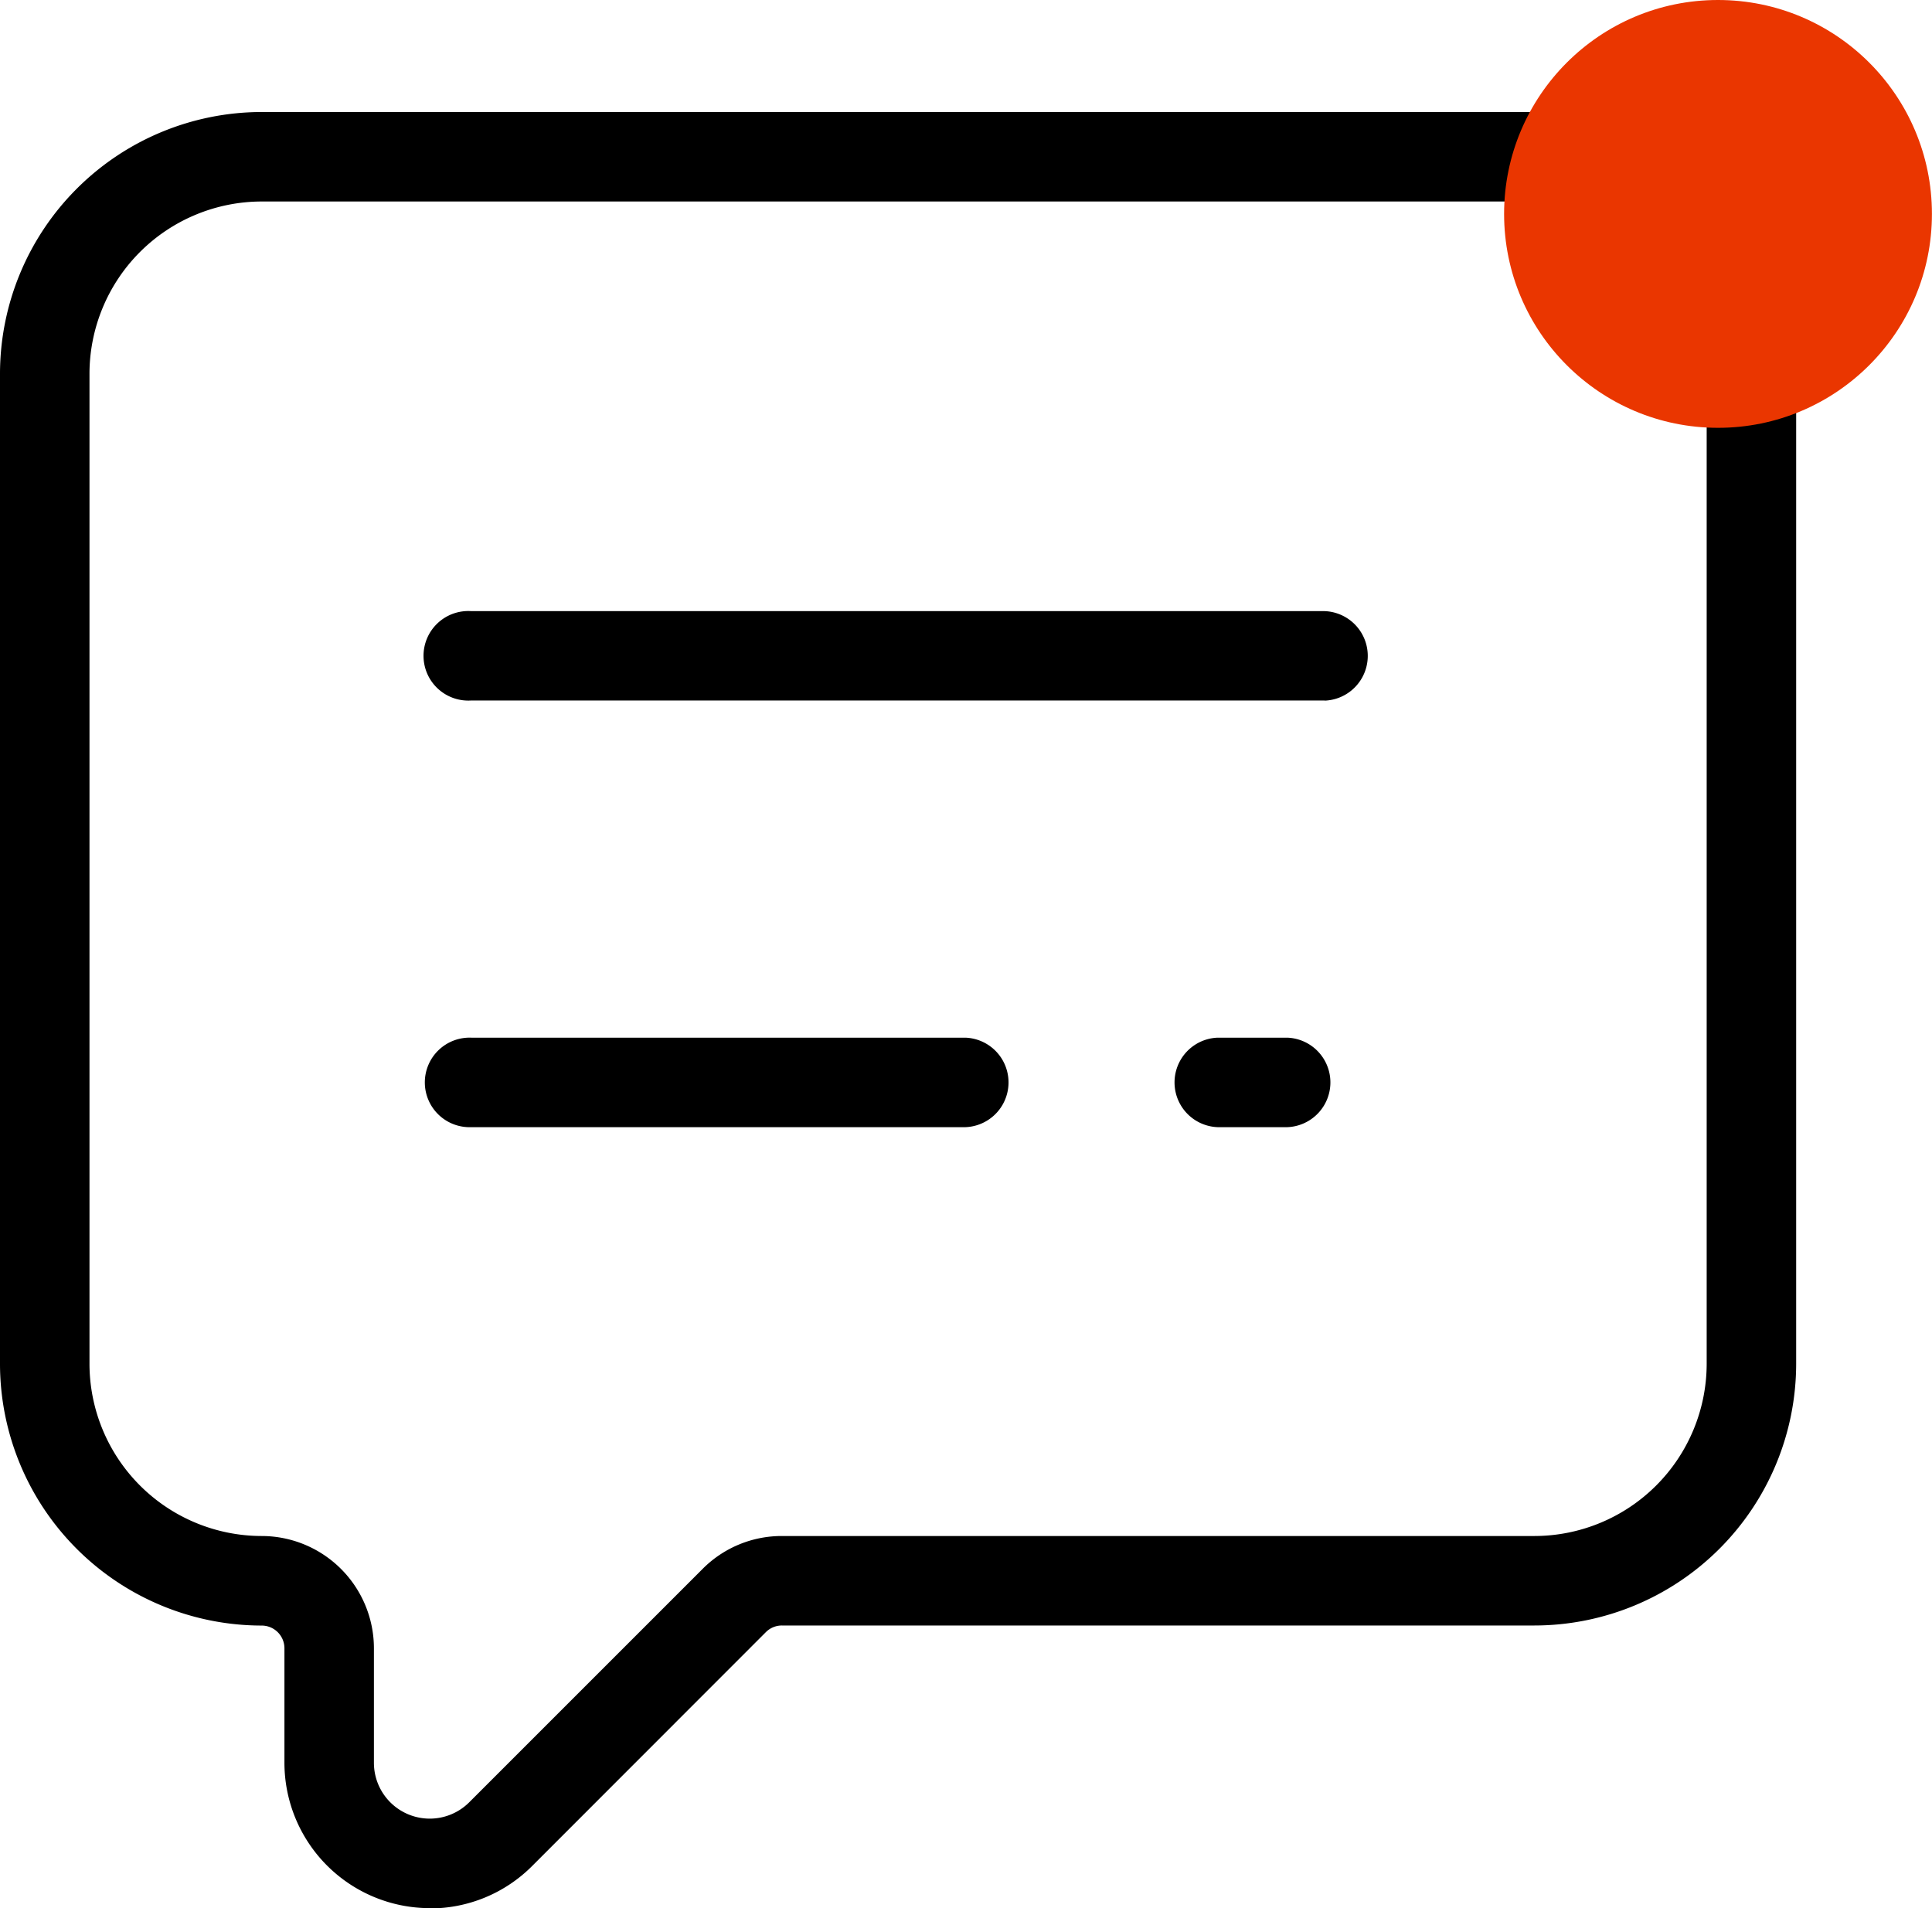 <svg xmlns="http://www.w3.org/2000/svg" xmlns:xlink="http://www.w3.org/1999/xlink" width="27.095" height="26.762" viewBox="0 0 27.095 26.762">
  <defs>
    <clipPath id="clip-path">
      <rect id="Rectangle_1403" data-name="Rectangle 1403" width="25.19" height="25.19" fill="none"/>
    </clipPath>
  </defs>
  <g id="Group_1585" data-name="Group 1585" transform="translate(-22.953 -15)">
    <g id="Group_1582" data-name="Group 1582" transform="translate(22.953 16.571)">
      <g id="Group_1581" data-name="Group 1581" clip-path="url(#clip-path)">
        <path id="Path_61584" data-name="Path 61584" d="M6.027,25.19a2.04,2.04,0,0,1-2.038-2.038V21.546a.319.319,0,0,0-.319-.319A3.674,3.674,0,0,1,0,17.556V3.67A3.674,3.674,0,0,1,3.67,0H21.52a3.674,3.674,0,0,1,3.67,3.67V17.556a3.674,3.674,0,0,1-3.67,3.67H10.967a.317.317,0,0,0-.226.093L7.468,24.594a2.024,2.024,0,0,1-1.441.6M3.67,1.255A2.418,2.418,0,0,0,1.255,3.67V17.556A2.418,2.418,0,0,0,3.67,19.971a1.576,1.576,0,0,1,1.574,1.574v1.607a.783.783,0,0,0,1.336.554l3.274-3.274a1.564,1.564,0,0,1,1.113-.461H21.52a2.418,2.418,0,0,0,2.415-2.415V3.67A2.418,2.418,0,0,0,21.52,1.255ZM18.055,14.237h-.98a.628.628,0,0,1,0-1.255h.98a.628.628,0,0,1,0,1.255m-4.513,0H6.611a.628.628,0,1,1,0-1.255h6.93a.628.628,0,0,1,0,1.255m5.037-5.984H6.611A.628.628,0,1,1,6.611,7H18.579a.628.628,0,0,1,0,1.255"/>
      </g>
    </g>
    <circle id="Ellipse_11" data-name="Ellipse 11" cx="3" cy="3" r="3" transform="translate(44.047 15)" fill="#ea3600"/>
  </g>
</svg>

